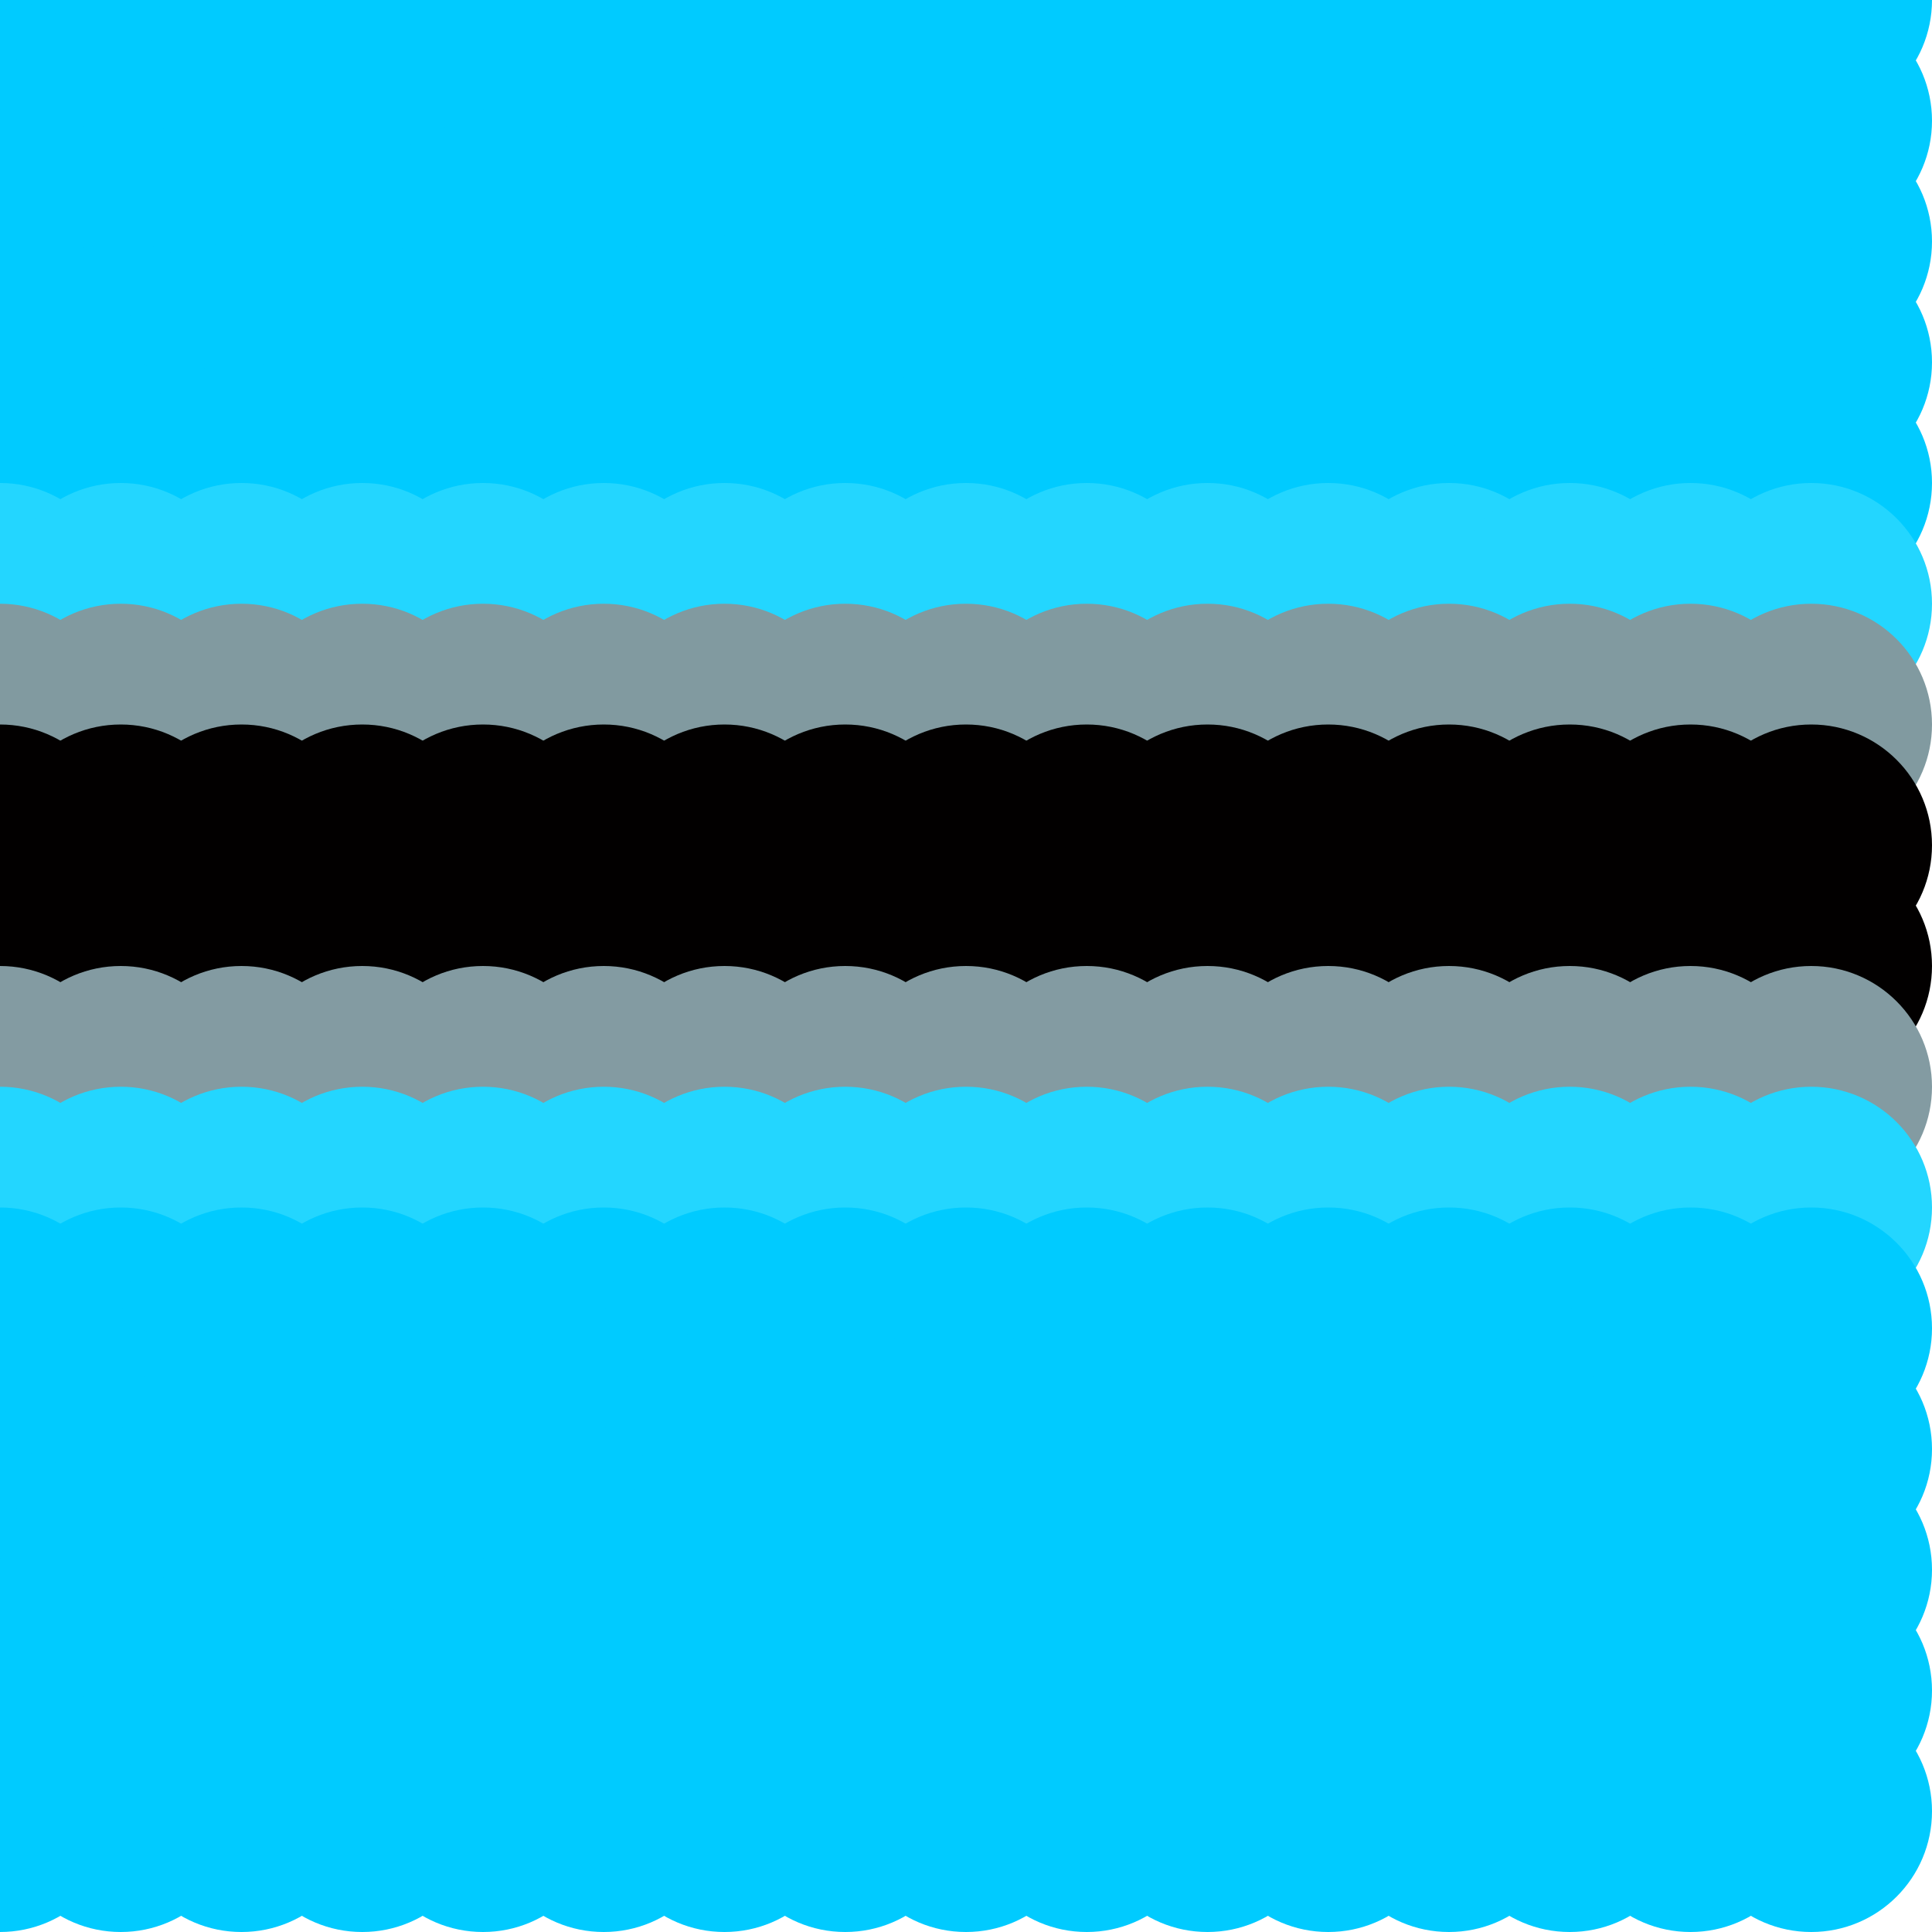 <?xml version="1.0" standalone="no"?>
<!DOCTYPE svg PUBLIC "-//W3C//DTD SVG 20010904//EN"
  "http://www.w3.org/TR/2001/REC-SVG-20010904/DTD/svg10.dtd">
<svg width="16" height="16">
  <circle cx="0" cy="0" r="1" fill="srgba(0,203,255,1)"/>
  <circle cx="1" cy="0" r="1" fill="srgba(0,203,255,1)"/>
  <circle cx="2" cy="0" r="1" fill="srgba(0,203,255,1)"/>
  <circle cx="3" cy="0" r="1" fill="srgba(0,203,255,1)"/>
  <circle cx="4" cy="0" r="1" fill="srgba(0,203,255,1)"/>
  <circle cx="5" cy="0" r="1" fill="srgba(0,203,255,1)"/>
  <circle cx="6" cy="0" r="1" fill="srgba(0,203,255,1)"/>
  <circle cx="7" cy="0" r="1" fill="srgba(0,203,255,1)"/>
  <circle cx="8" cy="0" r="1" fill="srgba(0,203,255,1)"/>
  <circle cx="9" cy="0" r="1" fill="srgba(0,203,255,1)"/>
  <circle cx="10" cy="0" r="1" fill="srgba(0,203,255,1)"/>
  <circle cx="11" cy="0" r="1" fill="srgba(0,203,255,1)"/>
  <circle cx="12" cy="0" r="1" fill="srgba(0,203,255,1)"/>
  <circle cx="13" cy="0" r="1" fill="srgba(0,203,255,1)"/>
  <circle cx="14" cy="0" r="1" fill="srgba(0,203,255,1)"/>
  <circle cx="15" cy="0" r="1" fill="srgba(0.008%,79.608%,100%,1)"/>
  <circle cx="0" cy="1" r="1" fill="srgba(0,203,255,1)"/>
  <circle cx="1" cy="1" r="1" fill="srgba(0,203,255,1)"/>
  <circle cx="2" cy="1" r="1" fill="srgba(0,203,255,1)"/>
  <circle cx="3" cy="1" r="1" fill="srgba(0,203,255,1)"/>
  <circle cx="4" cy="1" r="1" fill="srgba(0,203,255,1)"/>
  <circle cx="5" cy="1" r="1" fill="srgba(0,203,255,1)"/>
  <circle cx="6" cy="1" r="1" fill="srgba(0,203,255,1)"/>
  <circle cx="7" cy="1" r="1" fill="srgba(0,203,255,1)"/>
  <circle cx="8" cy="1" r="1" fill="srgba(0,203,255,1)"/>
  <circle cx="9" cy="1" r="1" fill="srgba(0,203,255,1)"/>
  <circle cx="10" cy="1" r="1" fill="srgba(0,203,255,1)"/>
  <circle cx="11" cy="1" r="1" fill="srgba(0,203,255,1)"/>
  <circle cx="12" cy="1" r="1" fill="srgba(0,203,255,1)"/>
  <circle cx="13" cy="1" r="1" fill="srgba(0,203,255,1)"/>
  <circle cx="14" cy="1" r="1" fill="srgba(0,203,255,1)"/>
  <circle cx="15" cy="1" r="1" fill="srgba(0.008%,79.608%,100%,1)"/>
  <circle cx="0" cy="2" r="1" fill="srgba(0,203,255,1)"/>
  <circle cx="1" cy="2" r="1" fill="srgba(0,203,255,1)"/>
  <circle cx="2" cy="2" r="1" fill="srgba(0,203,255,1)"/>
  <circle cx="3" cy="2" r="1" fill="srgba(0,203,255,1)"/>
  <circle cx="4" cy="2" r="1" fill="srgba(0,203,255,1)"/>
  <circle cx="5" cy="2" r="1" fill="srgba(0,203,255,1)"/>
  <circle cx="6" cy="2" r="1" fill="srgba(0,203,255,1)"/>
  <circle cx="7" cy="2" r="1" fill="srgba(0,203,255,1)"/>
  <circle cx="8" cy="2" r="1" fill="srgba(0,203,255,1)"/>
  <circle cx="9" cy="2" r="1" fill="srgba(0,203,255,1)"/>
  <circle cx="10" cy="2" r="1" fill="srgba(0,203,255,1)"/>
  <circle cx="11" cy="2" r="1" fill="srgba(0,203,255,1)"/>
  <circle cx="12" cy="2" r="1" fill="srgba(0,203,255,1)"/>
  <circle cx="13" cy="2" r="1" fill="srgba(0,203,255,1)"/>
  <circle cx="14" cy="2" r="1" fill="srgba(0,203,255,1)"/>
  <circle cx="15" cy="2" r="1" fill="srgba(0.008%,79.608%,100%,1)"/>
  <circle cx="0" cy="3" r="1" fill="srgba(0,203,255,1)"/>
  <circle cx="1" cy="3" r="1" fill="srgba(0,203,255,1)"/>
  <circle cx="2" cy="3" r="1" fill="srgba(0,203,255,1)"/>
  <circle cx="3" cy="3" r="1" fill="srgba(0,203,255,1)"/>
  <circle cx="4" cy="3" r="1" fill="srgba(0,203,255,1)"/>
  <circle cx="5" cy="3" r="1" fill="srgba(0,203,255,1)"/>
  <circle cx="6" cy="3" r="1" fill="srgba(0,203,255,1)"/>
  <circle cx="7" cy="3" r="1" fill="srgba(0,203,255,1)"/>
  <circle cx="8" cy="3" r="1" fill="srgba(0,203,255,1)"/>
  <circle cx="9" cy="3" r="1" fill="srgba(0,203,255,1)"/>
  <circle cx="10" cy="3" r="1" fill="srgba(0,203,255,1)"/>
  <circle cx="11" cy="3" r="1" fill="srgba(0,203,255,1)"/>
  <circle cx="12" cy="3" r="1" fill="srgba(0,203,255,1)"/>
  <circle cx="13" cy="3" r="1" fill="srgba(0,203,255,1)"/>
  <circle cx="14" cy="3" r="1" fill="srgba(0,203,255,1)"/>
  <circle cx="15" cy="3" r="1" fill="srgba(0.008%,79.608%,100%,1)"/>
  <circle cx="0" cy="4" r="1" fill="srgba(0%,79.448%,100%,1)"/>
  <circle cx="1" cy="4" r="1" fill="srgba(0%,79.448%,100%,1)"/>
  <circle cx="2" cy="4" r="1" fill="srgba(0%,79.448%,100%,1)"/>
  <circle cx="3" cy="4" r="1" fill="srgba(0%,79.448%,100%,1)"/>
  <circle cx="4" cy="4" r="1" fill="srgba(0%,79.448%,100%,1)"/>
  <circle cx="5" cy="4" r="1" fill="srgba(0%,79.448%,100%,1)"/>
  <circle cx="6" cy="4" r="1" fill="srgba(0%,79.448%,100%,1)"/>
  <circle cx="7" cy="4" r="1" fill="srgba(0%,79.448%,100%,1)"/>
  <circle cx="8" cy="4" r="1" fill="srgba(0%,79.448%,100%,1)"/>
  <circle cx="9" cy="4" r="1" fill="srgba(0%,79.448%,100%,1)"/>
  <circle cx="10" cy="4" r="1" fill="srgba(0%,79.448%,100%,1)"/>
  <circle cx="11" cy="4" r="1" fill="srgba(0%,79.448%,100%,1)"/>
  <circle cx="12" cy="4" r="1" fill="srgba(0%,79.448%,100%,1)"/>
  <circle cx="13" cy="4" r="1" fill="srgba(0%,79.448%,100%,1)"/>
  <circle cx="14" cy="4" r="1" fill="srgba(0%,79.448%,100%,1)"/>
  <circle cx="15" cy="4" r="1" fill="srgba(0%,79.448%,100%,1)"/>
  <circle cx="0" cy="5" r="1" fill="srgba(13.829%,83.821%,100%,1)"/>
  <circle cx="1" cy="5" r="1" fill="srgba(13.829%,83.821%,100%,1)"/>
  <circle cx="2" cy="5" r="1" fill="srgba(13.829%,83.821%,100%,1)"/>
  <circle cx="3" cy="5" r="1" fill="srgba(13.829%,83.821%,100%,1)"/>
  <circle cx="4" cy="5" r="1" fill="srgba(13.829%,83.821%,100%,1)"/>
  <circle cx="5" cy="5" r="1" fill="srgba(13.829%,83.821%,100%,1)"/>
  <circle cx="6" cy="5" r="1" fill="srgba(13.829%,83.821%,100%,1)"/>
  <circle cx="7" cy="5" r="1" fill="srgba(13.829%,83.821%,100%,1)"/>
  <circle cx="8" cy="5" r="1" fill="srgba(13.829%,83.821%,100%,1)"/>
  <circle cx="9" cy="5" r="1" fill="srgba(13.829%,83.821%,100%,1)"/>
  <circle cx="10" cy="5" r="1" fill="srgba(13.829%,83.821%,100%,1)"/>
  <circle cx="11" cy="5" r="1" fill="srgba(13.829%,83.821%,100%,1)"/>
  <circle cx="12" cy="5" r="1" fill="srgba(13.829%,83.821%,100%,1)"/>
  <circle cx="13" cy="5" r="1" fill="srgba(13.829%,83.821%,100%,1)"/>
  <circle cx="14" cy="5" r="1" fill="srgba(13.829%,83.821%,100%,1)"/>
  <circle cx="15" cy="5" r="1" fill="srgba(13.835%,83.821%,100%,1)"/>
  <circle cx="0" cy="6" r="1" fill="srgba(50.744%,60.334%,62.786%,1)"/>
  <circle cx="1" cy="6" r="1" fill="srgba(50.744%,60.334%,62.786%,1)"/>
  <circle cx="2" cy="6" r="1" fill="srgba(50.744%,60.334%,62.786%,1)"/>
  <circle cx="3" cy="6" r="1" fill="srgba(50.744%,60.334%,62.786%,1)"/>
  <circle cx="4" cy="6" r="1" fill="srgba(50.744%,60.334%,62.786%,1)"/>
  <circle cx="5" cy="6" r="1" fill="srgba(50.744%,60.334%,62.786%,1)"/>
  <circle cx="6" cy="6" r="1" fill="srgba(50.744%,60.334%,62.786%,1)"/>
  <circle cx="7" cy="6" r="1" fill="srgba(50.744%,60.334%,62.786%,1)"/>
  <circle cx="8" cy="6" r="1" fill="srgba(50.744%,60.334%,62.786%,1)"/>
  <circle cx="9" cy="6" r="1" fill="srgba(50.744%,60.334%,62.786%,1)"/>
  <circle cx="10" cy="6" r="1" fill="srgba(50.744%,60.334%,62.786%,1)"/>
  <circle cx="11" cy="6" r="1" fill="srgba(50.744%,60.334%,62.786%,1)"/>
  <circle cx="12" cy="6" r="1" fill="srgba(50.744%,60.334%,62.786%,1)"/>
  <circle cx="13" cy="6" r="1" fill="srgba(50.744%,60.334%,62.786%,1)"/>
  <circle cx="14" cy="6" r="1" fill="srgba(50.744%,60.334%,62.786%,1)"/>
  <circle cx="15" cy="6" r="1" fill="srgba(50.744%,60.337%,62.789%,1)"/>
  <circle cx="0" cy="7" r="1" fill="srgba(0.85%,0.229%,0.07%,1)"/>
  <circle cx="1" cy="7" r="1" fill="srgba(0.85%,0.229%,0.07%,1)"/>
  <circle cx="2" cy="7" r="1" fill="srgba(0.85%,0.229%,0.07%,1)"/>
  <circle cx="3" cy="7" r="1" fill="srgba(0.85%,0.229%,0.07%,1)"/>
  <circle cx="4" cy="7" r="1" fill="srgba(0.85%,0.229%,0.07%,1)"/>
  <circle cx="5" cy="7" r="1" fill="srgba(0.85%,0.229%,0.07%,1)"/>
  <circle cx="6" cy="7" r="1" fill="srgba(0.85%,0.229%,0.07%,1)"/>
  <circle cx="7" cy="7" r="1" fill="srgba(0.85%,0.229%,0.07%,1)"/>
  <circle cx="8" cy="7" r="1" fill="srgba(0.85%,0.229%,0.07%,1)"/>
  <circle cx="9" cy="7" r="1" fill="srgba(0.85%,0.229%,0.07%,1)"/>
  <circle cx="10" cy="7" r="1" fill="srgba(0.85%,0.229%,0.07%,1)"/>
  <circle cx="11" cy="7" r="1" fill="srgba(0.85%,0.229%,0.07%,1)"/>
  <circle cx="12" cy="7" r="1" fill="srgba(0.85%,0.229%,0.07%,1)"/>
  <circle cx="13" cy="7" r="1" fill="srgba(0.85%,0.229%,0.07%,1)"/>
  <circle cx="14" cy="7" r="1" fill="srgba(0.85%,0.229%,0.07%,1)"/>
  <circle cx="15" cy="7" r="1" fill="srgba(0.858%,0.237%,0.078%,1)"/>
  <circle cx="0" cy="8" r="1" fill="srgba(0.957%,0.334%,0.174%,1)"/>
  <circle cx="1" cy="8" r="1" fill="srgba(0.957%,0.334%,0.174%,1)"/>
  <circle cx="2" cy="8" r="1" fill="srgba(0.957%,0.334%,0.174%,1)"/>
  <circle cx="3" cy="8" r="1" fill="srgba(0.957%,0.334%,0.174%,1)"/>
  <circle cx="4" cy="8" r="1" fill="srgba(0.957%,0.334%,0.174%,1)"/>
  <circle cx="5" cy="8" r="1" fill="srgba(0.957%,0.334%,0.174%,1)"/>
  <circle cx="6" cy="8" r="1" fill="srgba(0.957%,0.334%,0.174%,1)"/>
  <circle cx="7" cy="8" r="1" fill="srgba(0.957%,0.334%,0.174%,1)"/>
  <circle cx="8" cy="8" r="1" fill="srgba(0.957%,0.334%,0.174%,1)"/>
  <circle cx="9" cy="8" r="1" fill="srgba(0.957%,0.334%,0.174%,1)"/>
  <circle cx="10" cy="8" r="1" fill="srgba(0.957%,0.334%,0.174%,1)"/>
  <circle cx="11" cy="8" r="1" fill="srgba(0.957%,0.334%,0.174%,1)"/>
  <circle cx="12" cy="8" r="1" fill="srgba(0.957%,0.334%,0.174%,1)"/>
  <circle cx="13" cy="8" r="1" fill="srgba(0.957%,0.334%,0.174%,1)"/>
  <circle cx="14" cy="8" r="1" fill="srgba(0.957%,0.334%,0.174%,1)"/>
  <circle cx="15" cy="8" r="1" fill="srgba(0.964%,0.342%,0.182%,1)"/>
  <circle cx="0" cy="9" r="1" fill="srgba(51.282%,60.891%,63.351%,1)"/>
  <circle cx="1" cy="9" r="1" fill="srgba(51.282%,60.891%,63.351%,1)"/>
  <circle cx="2" cy="9" r="1" fill="srgba(51.282%,60.891%,63.351%,1)"/>
  <circle cx="3" cy="9" r="1" fill="srgba(51.282%,60.891%,63.351%,1)"/>
  <circle cx="4" cy="9" r="1" fill="srgba(51.282%,60.891%,63.351%,1)"/>
  <circle cx="5" cy="9" r="1" fill="srgba(51.282%,60.891%,63.351%,1)"/>
  <circle cx="6" cy="9" r="1" fill="srgba(51.282%,60.891%,63.351%,1)"/>
  <circle cx="7" cy="9" r="1" fill="srgba(51.282%,60.891%,63.351%,1)"/>
  <circle cx="8" cy="9" r="1" fill="srgba(51.282%,60.891%,63.351%,1)"/>
  <circle cx="9" cy="9" r="1" fill="srgba(51.282%,60.891%,63.351%,1)"/>
  <circle cx="10" cy="9" r="1" fill="srgba(51.282%,60.891%,63.351%,1)"/>
  <circle cx="11" cy="9" r="1" fill="srgba(51.282%,60.891%,63.351%,1)"/>
  <circle cx="12" cy="9" r="1" fill="srgba(51.282%,60.891%,63.351%,1)"/>
  <circle cx="13" cy="9" r="1" fill="srgba(51.282%,60.891%,63.351%,1)"/>
  <circle cx="14" cy="9" r="1" fill="srgba(51.282%,60.891%,63.351%,1)"/>
  <circle cx="15" cy="9" r="1" fill="srgba(51.282%,60.894%,63.354%,1)"/>
  <circle cx="0" cy="10" r="1" fill="srgba(13.803%,83.815%,100%,1)"/>
  <circle cx="1" cy="10" r="1" fill="srgba(13.803%,83.815%,100%,1)"/>
  <circle cx="2" cy="10" r="1" fill="srgba(13.803%,83.815%,100%,1)"/>
  <circle cx="3" cy="10" r="1" fill="srgba(13.803%,83.815%,100%,1)"/>
  <circle cx="4" cy="10" r="1" fill="srgba(13.803%,83.815%,100%,1)"/>
  <circle cx="5" cy="10" r="1" fill="srgba(13.803%,83.815%,100%,1)"/>
  <circle cx="6" cy="10" r="1" fill="srgba(13.803%,83.815%,100%,1)"/>
  <circle cx="7" cy="10" r="1" fill="srgba(13.803%,83.815%,100%,1)"/>
  <circle cx="8" cy="10" r="1" fill="srgba(13.803%,83.815%,100%,1)"/>
  <circle cx="9" cy="10" r="1" fill="srgba(13.803%,83.815%,100%,1)"/>
  <circle cx="10" cy="10" r="1" fill="srgba(13.803%,83.815%,100%,1)"/>
  <circle cx="11" cy="10" r="1" fill="srgba(13.803%,83.815%,100%,1)"/>
  <circle cx="12" cy="10" r="1" fill="srgba(13.803%,83.815%,100%,1)"/>
  <circle cx="13" cy="10" r="1" fill="srgba(13.803%,83.815%,100%,1)"/>
  <circle cx="14" cy="10" r="1" fill="srgba(13.803%,83.815%,100%,1)"/>
  <circle cx="15" cy="10" r="1" fill="srgba(13.809%,83.815%,100%,1)"/>
  <circle cx="0" cy="11" r="1" fill="srgba(0%,79.449%,100%,1)"/>
  <circle cx="1" cy="11" r="1" fill="srgba(0%,79.449%,100%,1)"/>
  <circle cx="2" cy="11" r="1" fill="srgba(0%,79.449%,100%,1)"/>
  <circle cx="3" cy="11" r="1" fill="srgba(0%,79.449%,100%,1)"/>
  <circle cx="4" cy="11" r="1" fill="srgba(0%,79.449%,100%,1)"/>
  <circle cx="5" cy="11" r="1" fill="srgba(0%,79.449%,100%,1)"/>
  <circle cx="6" cy="11" r="1" fill="srgba(0%,79.449%,100%,1)"/>
  <circle cx="7" cy="11" r="1" fill="srgba(0%,79.449%,100%,1)"/>
  <circle cx="8" cy="11" r="1" fill="srgba(0%,79.449%,100%,1)"/>
  <circle cx="9" cy="11" r="1" fill="srgba(0%,79.449%,100%,1)"/>
  <circle cx="10" cy="11" r="1" fill="srgba(0%,79.449%,100%,1)"/>
  <circle cx="11" cy="11" r="1" fill="srgba(0%,79.449%,100%,1)"/>
  <circle cx="12" cy="11" r="1" fill="srgba(0%,79.449%,100%,1)"/>
  <circle cx="13" cy="11" r="1" fill="srgba(0%,79.449%,100%,1)"/>
  <circle cx="14" cy="11" r="1" fill="srgba(0%,79.449%,100%,1)"/>
  <circle cx="15" cy="11" r="1" fill="srgba(0%,79.449%,100%,1)"/>
  <circle cx="0" cy="12" r="1" fill="srgba(0,203,255,1)"/>
  <circle cx="1" cy="12" r="1" fill="srgba(0,203,255,1)"/>
  <circle cx="2" cy="12" r="1" fill="srgba(0,203,255,1)"/>
  <circle cx="3" cy="12" r="1" fill="srgba(0,203,255,1)"/>
  <circle cx="4" cy="12" r="1" fill="srgba(0,203,255,1)"/>
  <circle cx="5" cy="12" r="1" fill="srgba(0,203,255,1)"/>
  <circle cx="6" cy="12" r="1" fill="srgba(0,203,255,1)"/>
  <circle cx="7" cy="12" r="1" fill="srgba(0,203,255,1)"/>
  <circle cx="8" cy="12" r="1" fill="srgba(0,203,255,1)"/>
  <circle cx="9" cy="12" r="1" fill="srgba(0,203,255,1)"/>
  <circle cx="10" cy="12" r="1" fill="srgba(0,203,255,1)"/>
  <circle cx="11" cy="12" r="1" fill="srgba(0,203,255,1)"/>
  <circle cx="12" cy="12" r="1" fill="srgba(0,203,255,1)"/>
  <circle cx="13" cy="12" r="1" fill="srgba(0,203,255,1)"/>
  <circle cx="14" cy="12" r="1" fill="srgba(0,203,255,1)"/>
  <circle cx="15" cy="12" r="1" fill="srgba(0.008%,79.608%,100%,1)"/>
  <circle cx="0" cy="13" r="1" fill="srgba(0,203,255,1)"/>
  <circle cx="1" cy="13" r="1" fill="srgba(0,203,255,1)"/>
  <circle cx="2" cy="13" r="1" fill="srgba(0,203,255,1)"/>
  <circle cx="3" cy="13" r="1" fill="srgba(0,203,255,1)"/>
  <circle cx="4" cy="13" r="1" fill="srgba(0,203,255,1)"/>
  <circle cx="5" cy="13" r="1" fill="srgba(0,203,255,1)"/>
  <circle cx="6" cy="13" r="1" fill="srgba(0,203,255,1)"/>
  <circle cx="7" cy="13" r="1" fill="srgba(0,203,255,1)"/>
  <circle cx="8" cy="13" r="1" fill="srgba(0,203,255,1)"/>
  <circle cx="9" cy="13" r="1" fill="srgba(0,203,255,1)"/>
  <circle cx="10" cy="13" r="1" fill="srgba(0,203,255,1)"/>
  <circle cx="11" cy="13" r="1" fill="srgba(0,203,255,1)"/>
  <circle cx="12" cy="13" r="1" fill="srgba(0,203,255,1)"/>
  <circle cx="13" cy="13" r="1" fill="srgba(0,203,255,1)"/>
  <circle cx="14" cy="13" r="1" fill="srgba(0,203,255,1)"/>
  <circle cx="15" cy="13" r="1" fill="srgba(0.008%,79.608%,100%,1)"/>
  <circle cx="0" cy="14" r="1" fill="srgba(0,203,255,1)"/>
  <circle cx="1" cy="14" r="1" fill="srgba(0,203,255,1)"/>
  <circle cx="2" cy="14" r="1" fill="srgba(0,203,255,1)"/>
  <circle cx="3" cy="14" r="1" fill="srgba(0,203,255,1)"/>
  <circle cx="4" cy="14" r="1" fill="srgba(0,203,255,1)"/>
  <circle cx="5" cy="14" r="1" fill="srgba(0,203,255,1)"/>
  <circle cx="6" cy="14" r="1" fill="srgba(0,203,255,1)"/>
  <circle cx="7" cy="14" r="1" fill="srgba(0,203,255,1)"/>
  <circle cx="8" cy="14" r="1" fill="srgba(0,203,255,1)"/>
  <circle cx="9" cy="14" r="1" fill="srgba(0,203,255,1)"/>
  <circle cx="10" cy="14" r="1" fill="srgba(0,203,255,1)"/>
  <circle cx="11" cy="14" r="1" fill="srgba(0,203,255,1)"/>
  <circle cx="12" cy="14" r="1" fill="srgba(0,203,255,1)"/>
  <circle cx="13" cy="14" r="1" fill="srgba(0,203,255,1)"/>
  <circle cx="14" cy="14" r="1" fill="srgba(0,203,255,1)"/>
  <circle cx="15" cy="14" r="1" fill="srgba(0.008%,79.608%,100%,1)"/>
  <circle cx="0" cy="15" r="1" fill="srgba(0.023%,79.615%,100%,1)"/>
  <circle cx="1" cy="15" r="1" fill="srgba(0.023%,79.615%,100%,1)"/>
  <circle cx="2" cy="15" r="1" fill="srgba(0.023%,79.615%,100%,1)"/>
  <circle cx="3" cy="15" r="1" fill="srgba(0.023%,79.615%,100%,1)"/>
  <circle cx="4" cy="15" r="1" fill="srgba(0.023%,79.615%,100%,1)"/>
  <circle cx="5" cy="15" r="1" fill="srgba(0.023%,79.615%,100%,1)"/>
  <circle cx="6" cy="15" r="1" fill="srgba(0.023%,79.615%,100%,1)"/>
  <circle cx="7" cy="15" r="1" fill="srgba(0.023%,79.615%,100%,1)"/>
  <circle cx="8" cy="15" r="1" fill="srgba(0.023%,79.615%,100%,1)"/>
  <circle cx="9" cy="15" r="1" fill="srgba(0.023%,79.615%,100%,1)"/>
  <circle cx="10" cy="15" r="1" fill="srgba(0.023%,79.615%,100%,1)"/>
  <circle cx="11" cy="15" r="1" fill="srgba(0.023%,79.615%,100%,1)"/>
  <circle cx="12" cy="15" r="1" fill="srgba(0.023%,79.615%,100%,1)"/>
  <circle cx="13" cy="15" r="1" fill="srgba(0.023%,79.615%,100%,1)"/>
  <circle cx="14" cy="15" r="1" fill="srgba(0.023%,79.615%,100%,1)"/>
  <circle cx="15" cy="15" r="1" fill="srgba(0.031%,79.615%,100%,1)"/>
</svg>
